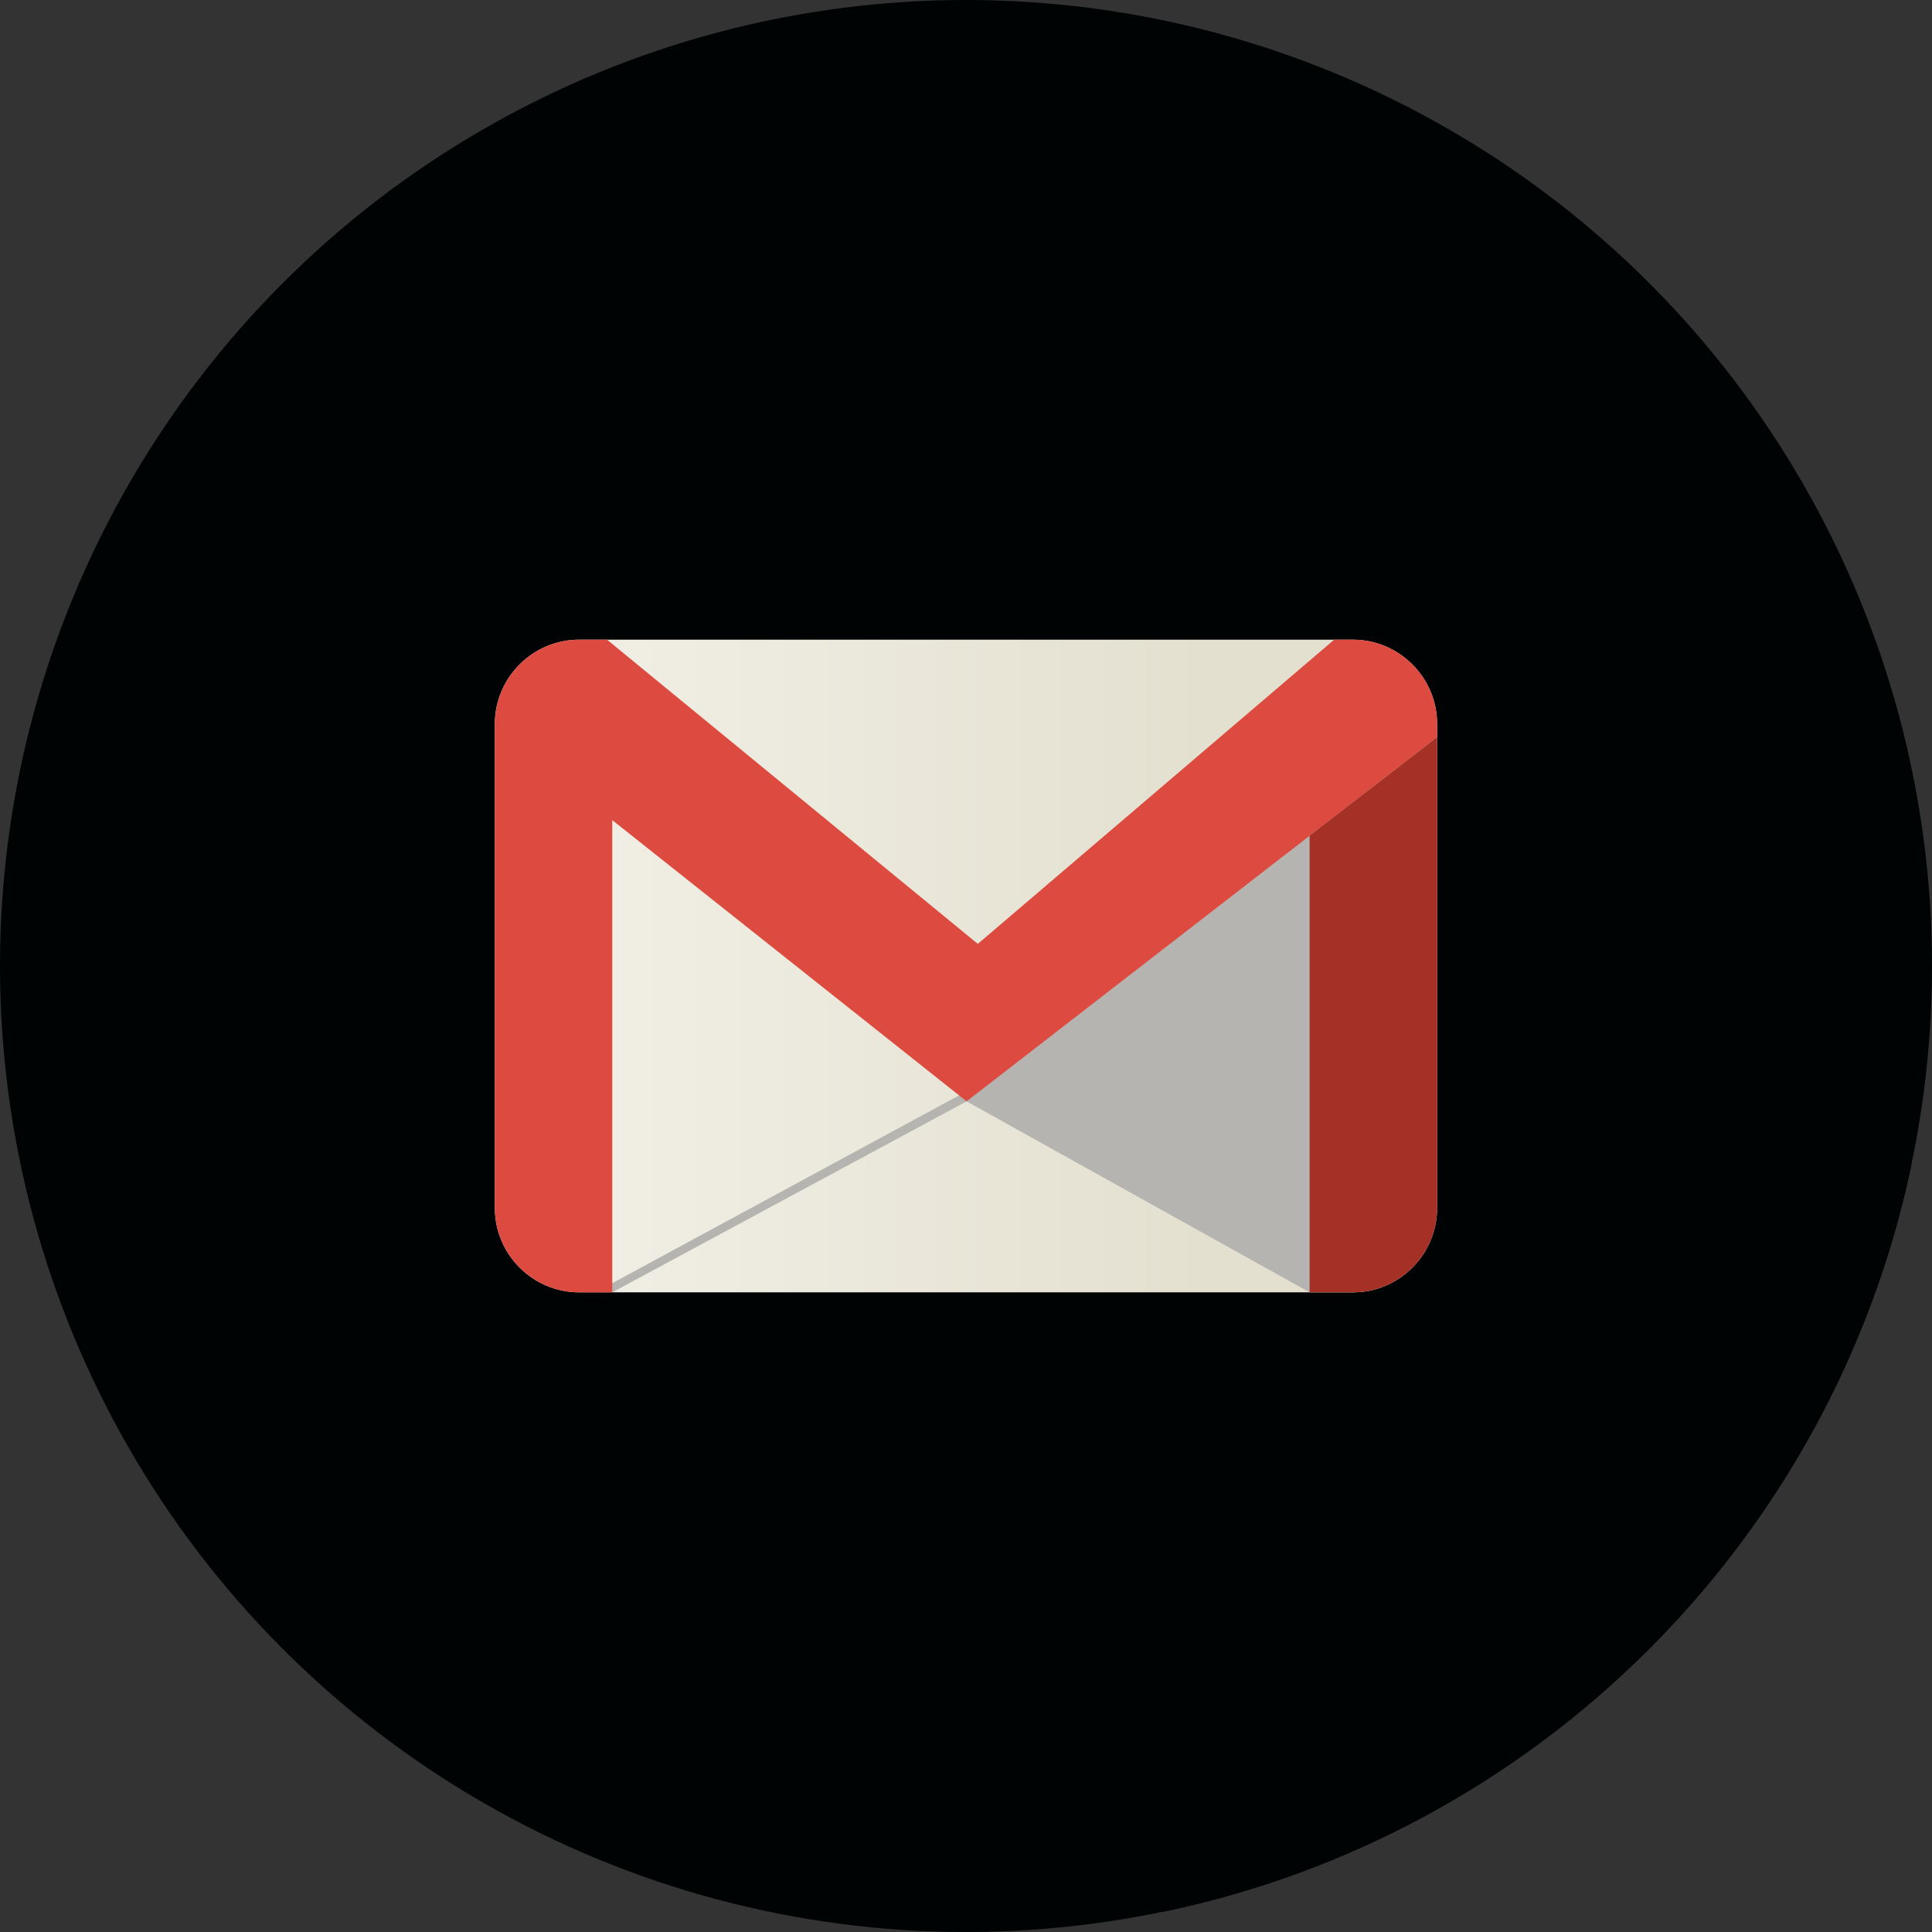 
<svg version="1.1" id="Layer_1" xmlns="http://www.w3.org/2000/svg" xmlns:xlink="http://www.w3.org/1999/xlink" x="0px" y="0px" viewBox="0 0 512 512" style="enable-background:new 0 0 512 512;" xml:space="preserve">
<rect x="0" y="0" width="512" height="512" fill="#333333" stroke="none"/>
<circle style="fill: rgb(0, 3, 3);" cx="256" cy="256" r="256" id="id_101"></circle>
<path style="fill: rgb(0, 3, 3);" d="M308.445,506.613c99.231-20.661,177.386-98.766,198.125-197.968L374.555,176.338L226.187,277.33
	l17.613,17.613l-106.632,40.431L308.445,506.613z" id="id_102"></path>
<linearGradient id="SVGID_1_" gradientUnits="userSpaceOnUse" x1="55.498" y1="423.87" x2="165.198" y2="423.87" gradientTransform="matrix(1.724 0 0 -1.724 35.471 986.71)">
	<stop offset="0" style="stop-color:#F3F1E8" id="id_108"></stop>
	<stop offset="1" style="stop-color:#E3E0D0" id="id_109"></stop>
</linearGradient>
<path style="fill:url(#SVGID_1_);" d="M358.538,169.52H153.46c-12.278,0-22.316,10.049-22.316,22.319v128.326
	c0,12.262,10.037,22.313,22.316,22.313h205.078c12.278,0,22.318-10.05,22.318-22.313V191.84
	C380.856,179.571,370.816,169.52,358.538,169.52z" id="id_103"></path>
<g>
	<polygon style="fill:#B5B4B0;" points="255.073,289.797 162.109,340.137 162.261,342.48 256.157,291.868 	" id="id_104"></polygon>
	<path style="fill:#B5B4B0;" d="M360.431,190.857l-59.566,45.87l-44.709,55.143l90.905,50.612h11.476
		c8.242,0,15.46-4.534,19.328-11.23l-7.697-51.131L360.431,190.857z" id="id_105"></path>
</g>
<path style="fill:#DD4B40;" d="M256.157,291.868l124.699-96.547v-3.481c0-12.271-10.038-22.319-22.318-22.319h-4.965l-94.441,80.618
	l-98.256-80.618h-7.416c-12.278,0-22.316,10.049-22.316,22.319v128.326c0,12.262,10.037,22.313,22.316,22.313h8.801V217.347
	L256.157,291.868z" id="id_106"></path>
<path style="fill:#A43026;" d="M380.856,320.165V195.32l-33.794,26.164v120.994h11.476
	C370.816,342.48,380.856,332.429,380.856,320.165z" id="id_107"></path>
<g>
</g>
<g>
</g>
<g>
</g>
<g>
</g>
<g>
</g>
<g>
</g>
<g>
</g>
<g>
</g>
<g>
</g>
<g>
</g>
<g>
</g>
<g>
</g>
<g>
</g>
<g>
</g>
<g>
</g>
</svg>